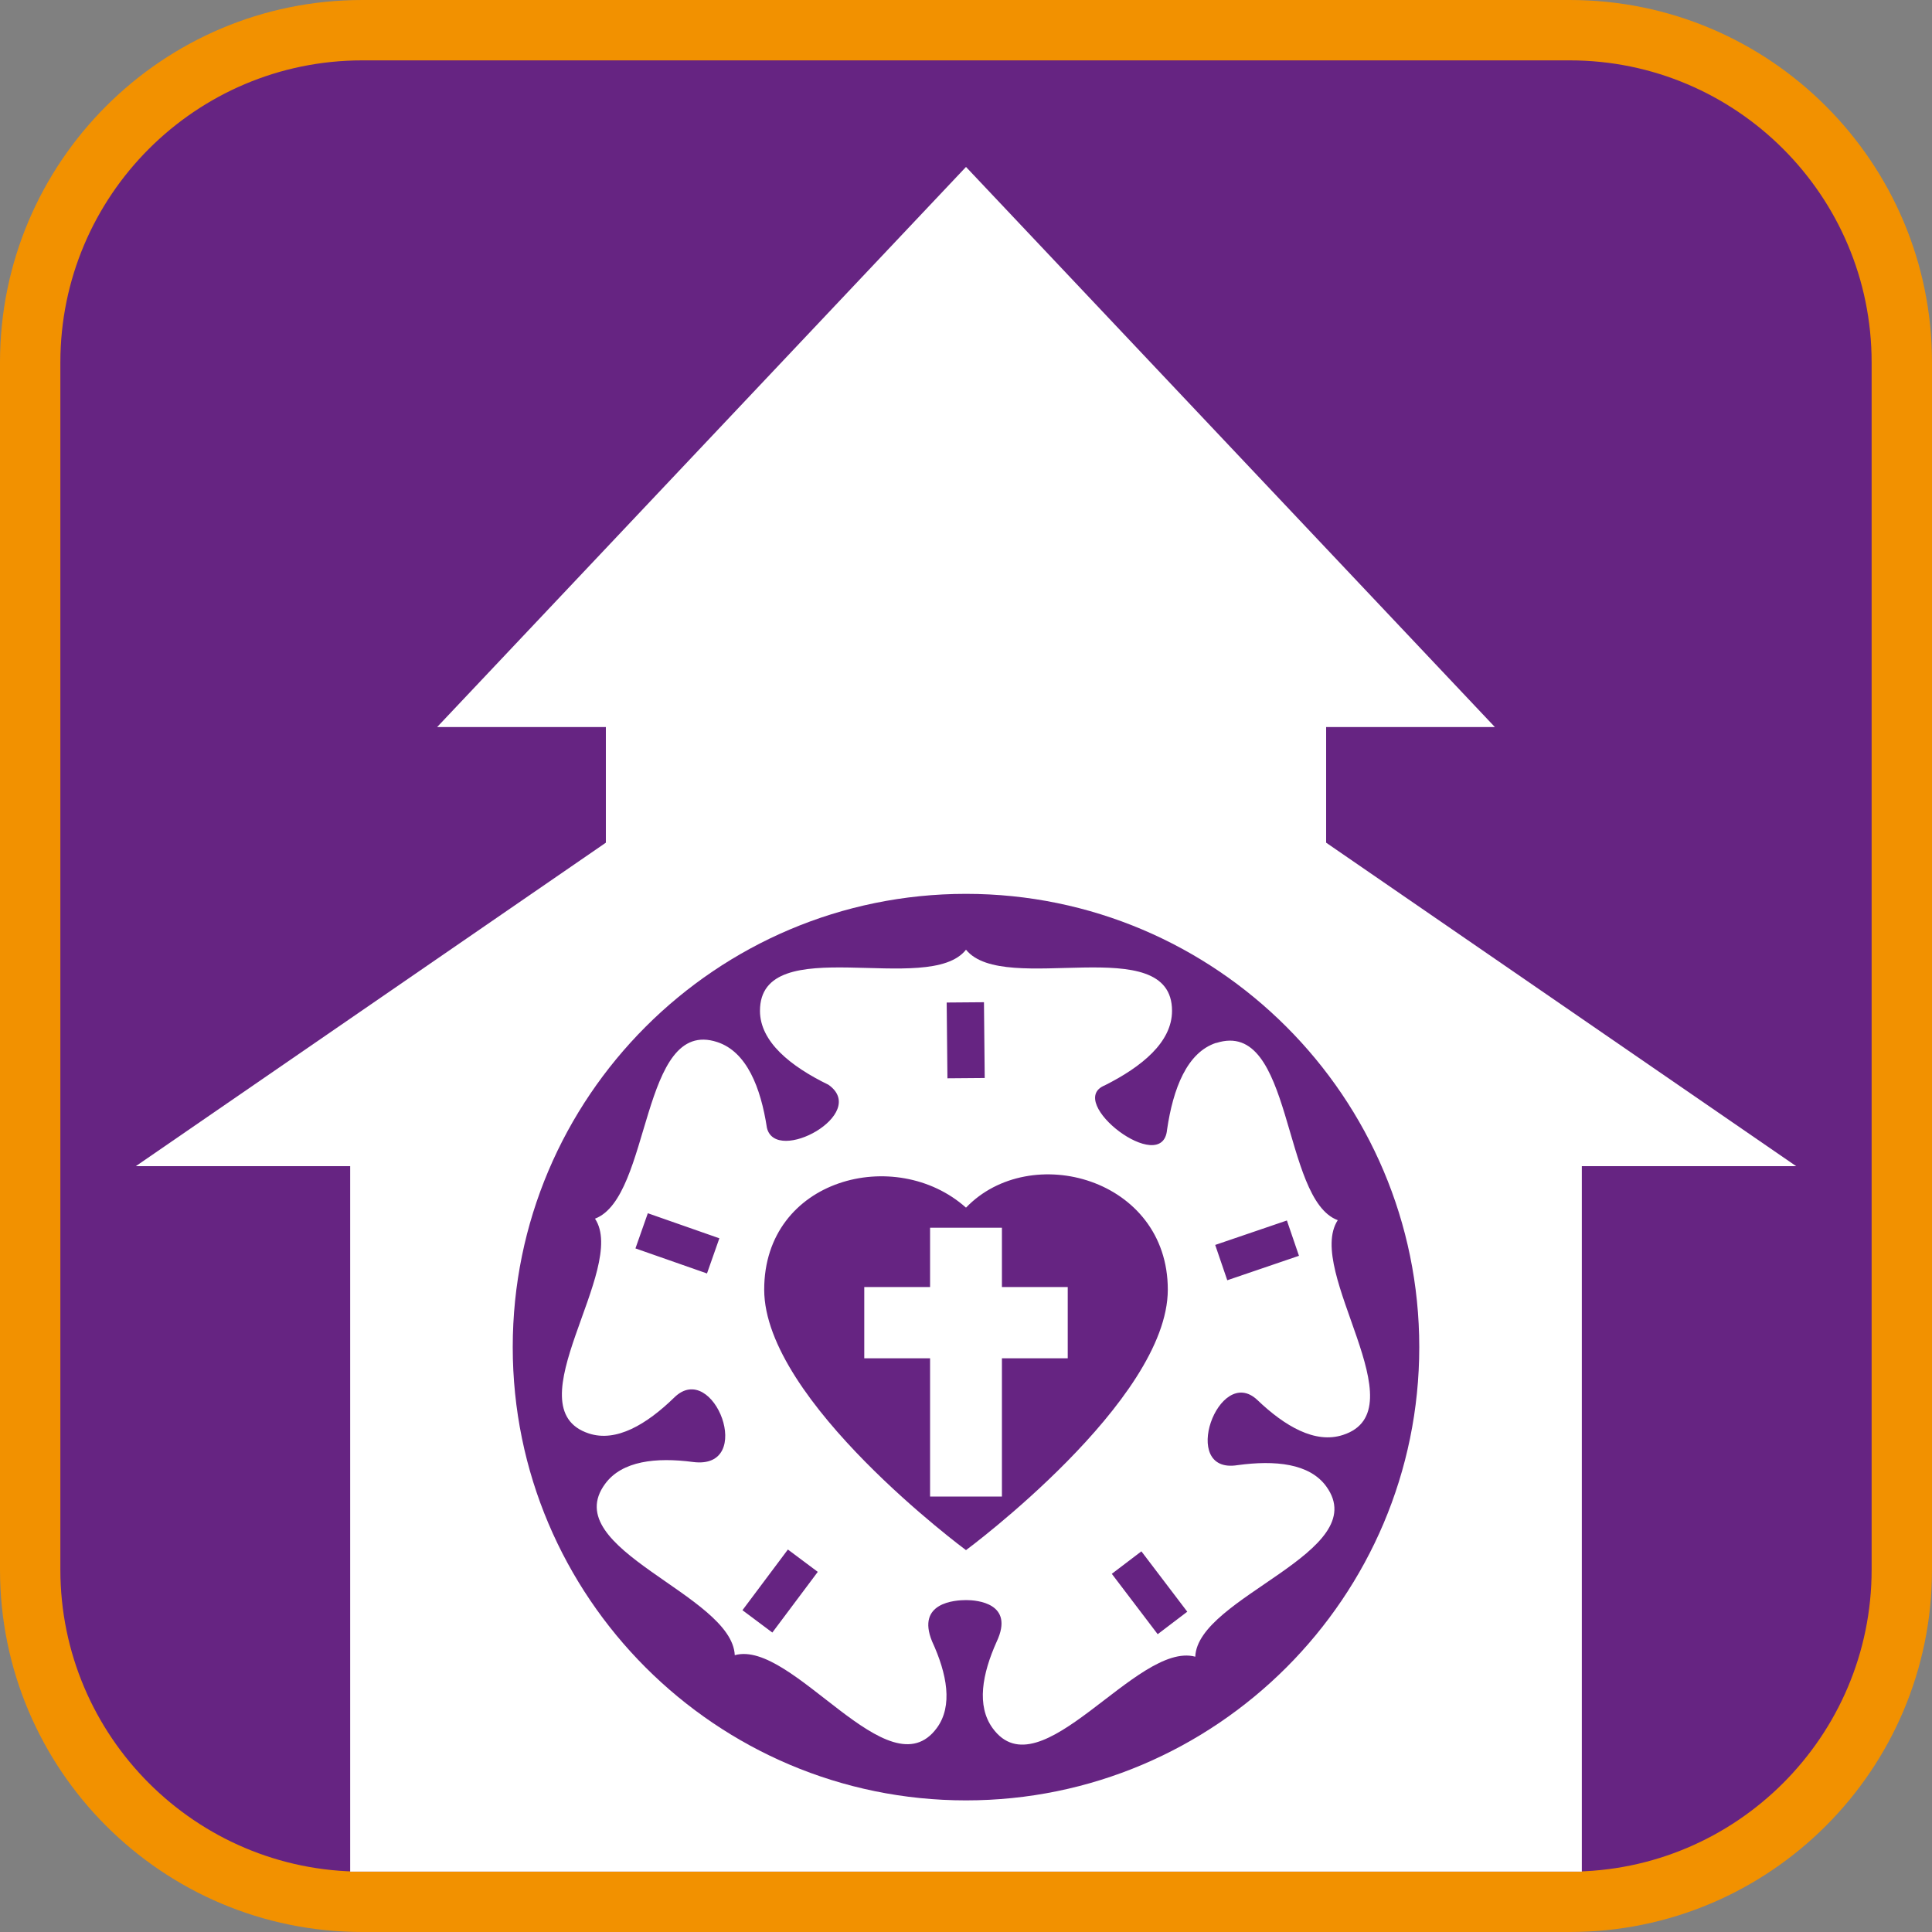 <?xml version="1.0" encoding="UTF-8"?><svg xmlns="http://www.w3.org/2000/svg" viewBox="0 0 128 128"><rect x="0" y="0" width="128" height="128" fill="#808080" stroke="none"/><defs><style>.cls-1{fill:#f29100;}.cls-2{fill:#fff;}.cls-3{fill:#662482;}</style></defs><g id="cuadrobase"><g><rect class="cls-3" x="2" y="2" width="124" height="124" rx="22" ry="22"/><path class="cls-1" d="M104,4c11.03,0,20,8.97,20,20V104c0,11.03-8.97,20-20,20H24c-11.03,0-20-8.97-20-20V24C4,12.97,12.97,4,24,4H104m0-4H24C10.75,0,0,10.75,0,24V104c0,13.25,10.75,24,24,24H104c13.25,0,24-10.75,24-24V24c0-13.25-10.75-24-24-24h0Z"/></g></g><g id="figura"><g><path class="cls-2" d="M80.58,69.09c-1.94,.63-2.86,3.03-3.26,5.76-.29,3.13-6.79-1.86-4.13-2.94,2.45-1.23,4.46-2.86,4.46-4.94,0-5.38-11.12-.92-13.65-4.05-2.45,3.13-13.65-1.33-13.65,4.05,0,2.05,2.03,3.68,4.54,4.9,2.72,1.93-3.5,5.31-4.08,2.85-.41-2.68-1.34-5.04-3.29-5.68-5.11-1.68-4.34,10.27-8.1,11.7,2.21,3.31-5.52,12.55-.41,14.23,1.82,.6,3.83-.6,5.66-2.38,2.6-2.56,5.44,4.82,1.24,4.27-2.44-.32-4.7-.08-5.82,1.45-3.19,4.33,8.41,7.33,8.59,11.35,3.83-1.07,10.21,9.16,13.39,4.82,1.07-1.46,.68-3.57-.32-5.74-1.05-2.57,1.52-2.73,2.27-2.73,.69,0,3.22,.2,2.01,2.76-.96,2.14-1.34,4.24-.27,5.72,3.15,4.36,9.54-5.77,13.43-4.73,.15-3.97,11.83-6.93,8.68-11.28-1.11-1.53-3.39-1.75-5.88-1.41-3.91,.63-1.25-6.73,1.31-4.32,1.82,1.74,3.83,2.92,5.67,2.32,5.12-1.65-2.54-10.86-.34-14.23-3.73-1.37-2.93-13.39-8.05-11.74Zm-33.74,15.28l-4.74-1.66,.82-2.33,4.74,1.66-.82,2.33Zm18.35-17.97l.05,5.02-2.47,.02-.05-5.02,2.47-.02Zm-14.02,41.76l-1.98-1.48,3.01-4.02,1.98,1.48-3.01,4.02Zm25.53,.11l-3.04-4,1.96-1.49,3.04,4-1.96,1.49Zm-12.7-5.57s-13.37-9.88-13.37-17.26,8.72-9.58,13.37-5.43c4.26-4.44,13.37-1.95,13.37,5.43s-13.37,17.26-13.37,17.26Zm22.06-19.5l-4.75,1.62-.8-2.34,4.75-1.62,.8,2.34Z"/><polygon class="cls-2" points="66.38 81.34 61.62 81.34 61.62 85.27 57.26 85.27 57.26 89.99 61.62 89.99 61.62 99.15 66.38 99.15 66.38 89.99 70.74 89.99 70.74 85.27 66.38 85.27 66.38 81.34"/><path class="cls-2" d="M87.86,55.83v-7.66h11.18L64,11.06,28.96,48.17h11.18v7.66l-31.14,21.43h14.2v46.74H104.8v-46.74h14.2l-31.14-21.43Zm-23.86,63.45c-16.56,0-30.03-13.47-30.03-30.03s13.47-30.03,30.03-30.03,30.03,13.47,30.03,30.03-13.47,30.03-30.03,30.03Z"/></g></g></svg>